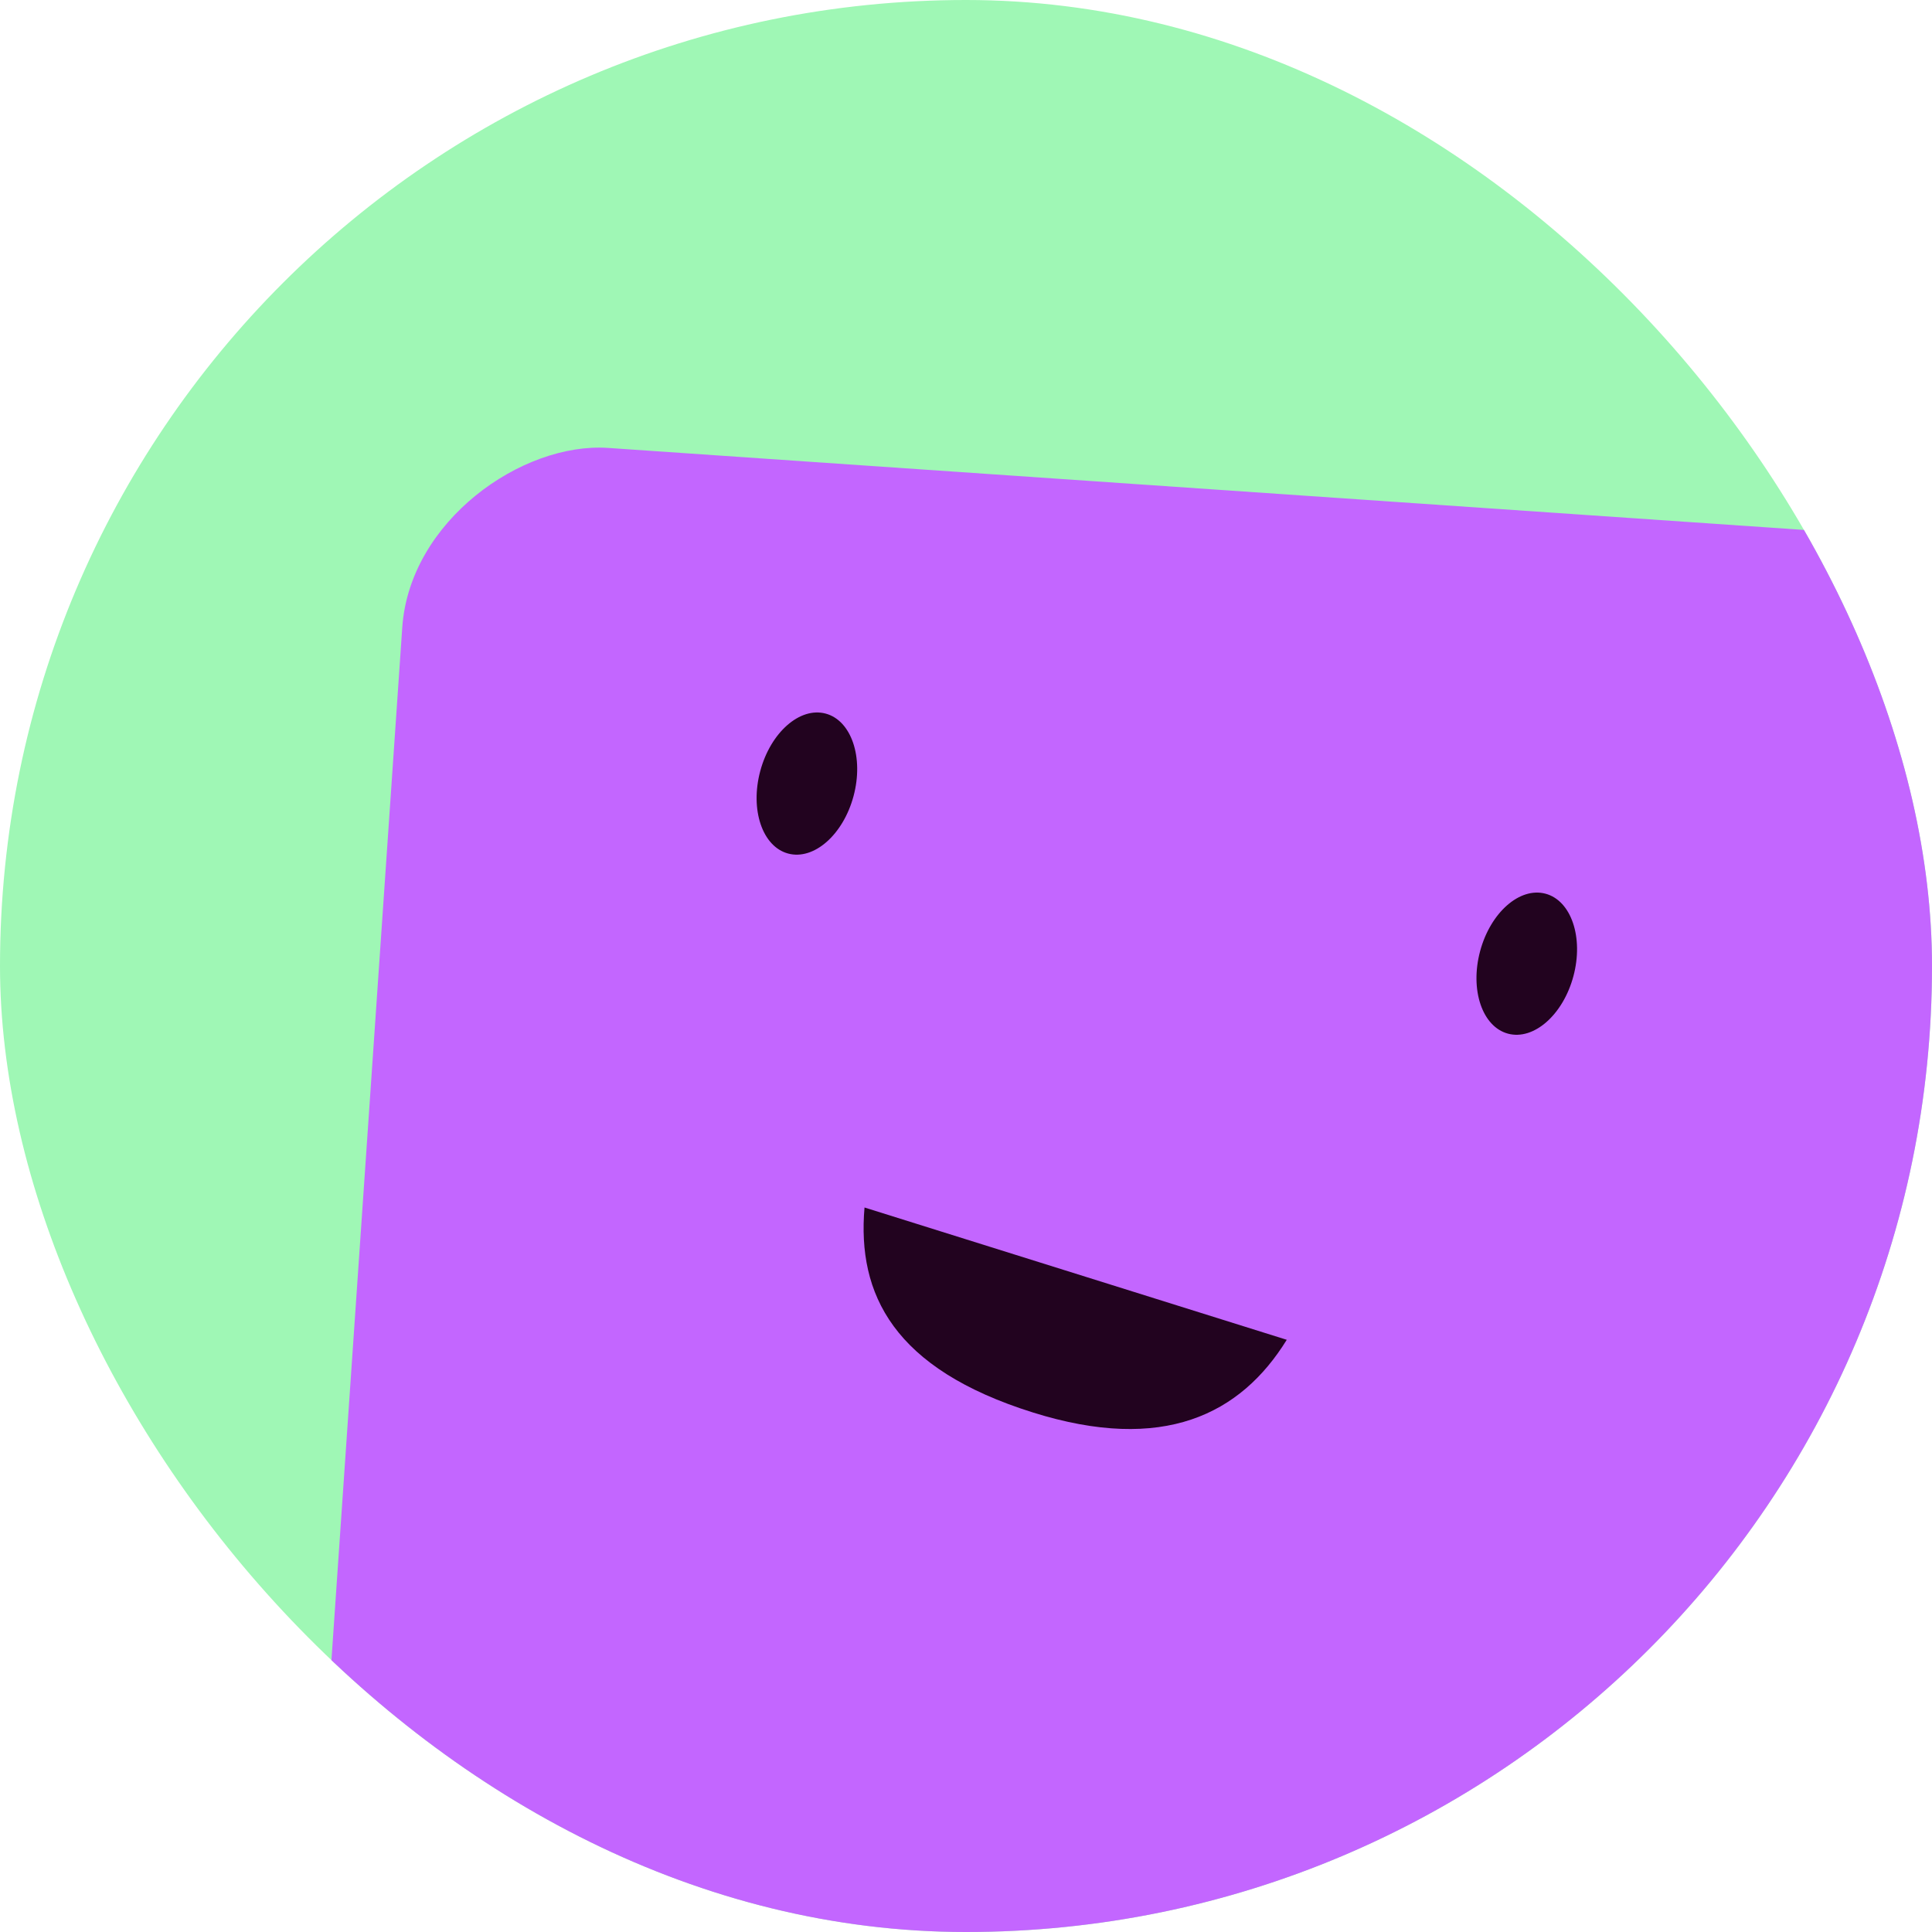 <svg width="40" height="40" viewBox="0 0 40 40" fill="none" xmlns="http://www.w3.org/2000/svg">
<g clip-path="url(#clip0_371_145393)">
<rect width="40" height="40" rx="8" fill="#9FF7B5"/>
<rect x="46.541" y="11.602" width="38.028" height="38.028" rx="4" transform="rotate(93.923 46.541 11.602)" fill="#C366FF"/>
<path fill-rule="evenodd" clip-rule="evenodd" d="M17.899 25C17.744 26.797 18.5 28.34 21.386 29.244C24.085 30.09 25.685 29.286 26.641 27.739L17.899 25Z" fill="#22031F"/>
<ellipse cx="16.706" cy="16.223" rx="1" ry="1.5" transform="rotate(15 16.706 16.223)" fill="#22031F"/>
<ellipse cx="31.61" cy="19.952" rx="1" ry="1.5" transform="rotate(15 31.61 19.952)" fill="#22031F"/>
</g>
<defs>
<clipPath id="clip0_371_145393">
<rect width="40" height="40" rx="20" fill="white"/>
</clipPath>
</defs>
</svg>
